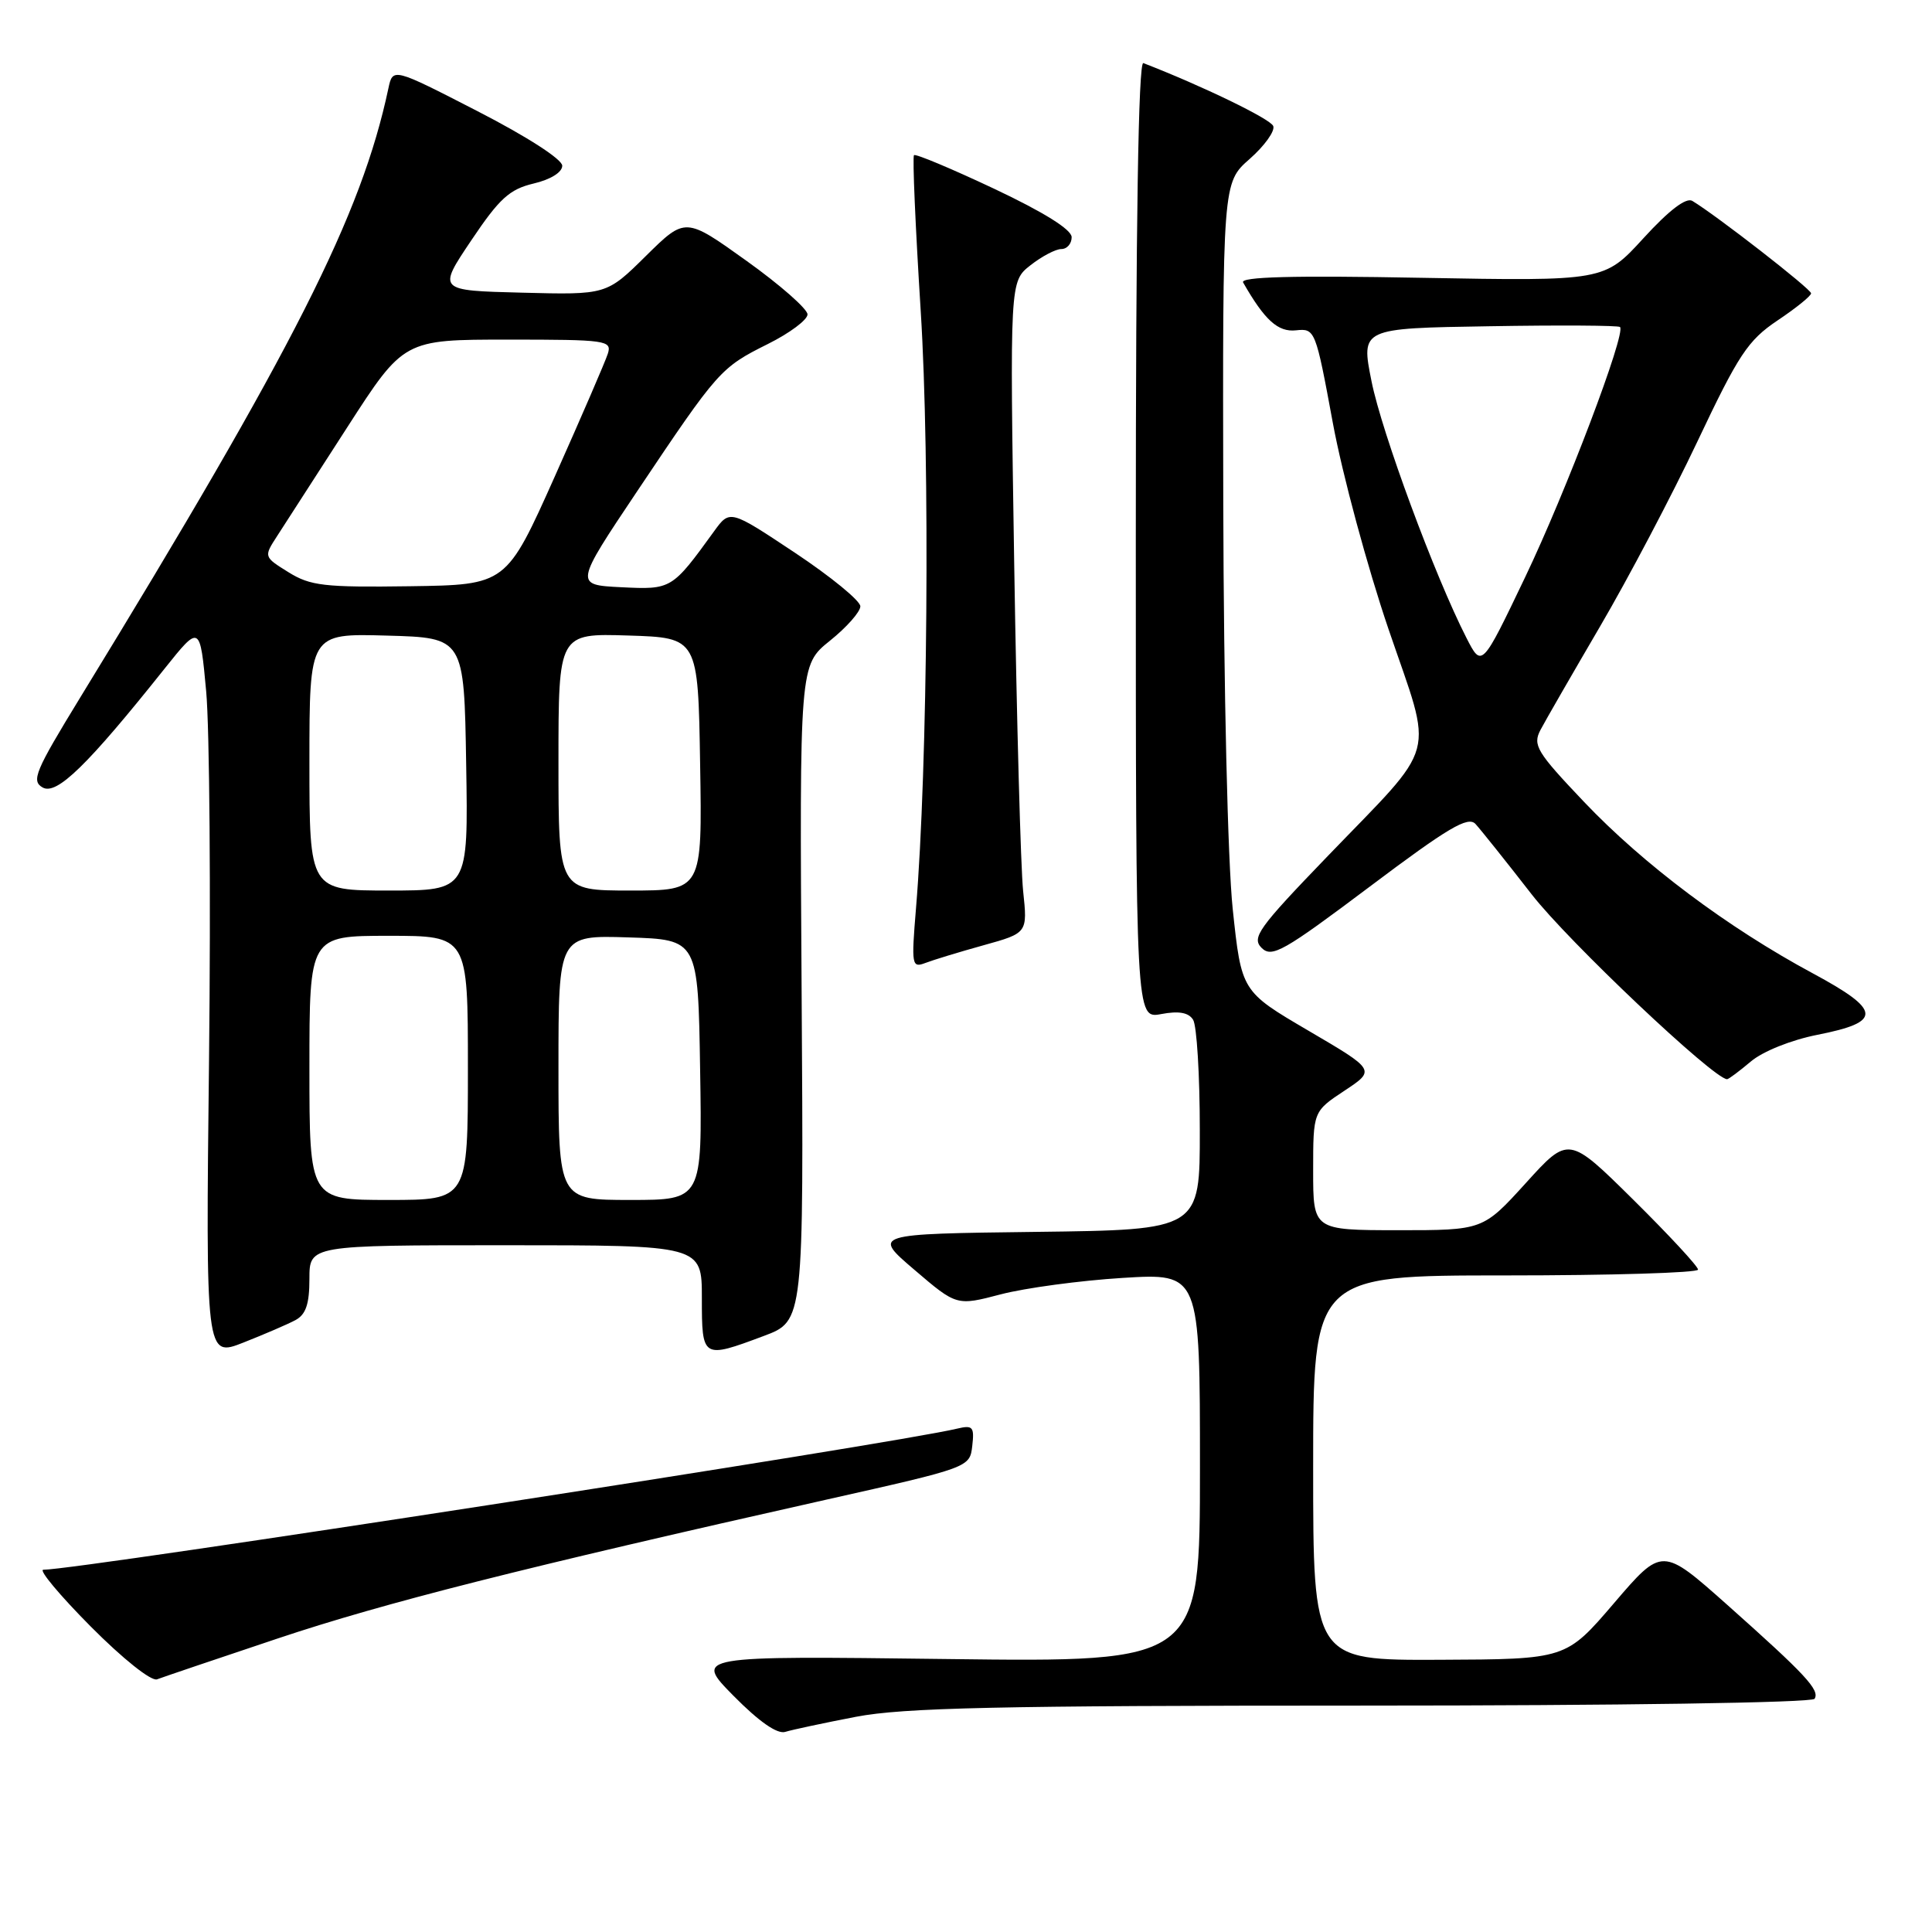 <?xml version="1.0" encoding="UTF-8" standalone="no"?>
<!DOCTYPE svg PUBLIC "-//W3C//DTD SVG 1.1//EN" "http://www.w3.org/Graphics/SVG/1.1/DTD/svg11.dtd" >
<svg xmlns="http://www.w3.org/2000/svg" xmlns:xlink="http://www.w3.org/1999/xlink" version="1.1" viewBox="0 0 256 256">
 <g >
 <path fill="currentColor"
d=" M 113.44 227.48 C 119.73 226.28 132.26 226.00 180.53 226.00 C 214.42 226.00 240.12 225.62 240.44 225.10 C 241.16 223.94 239.28 221.92 228.87 212.65 C 220.24 204.98 220.24 204.98 213.87 212.42 C 207.50 219.86 207.50 219.86 190.75 219.93 C 174.00 220.00 174.00 220.00 174.00 194.50 C 174.00 169.00 174.00 169.00 199.50 169.00 C 213.53 169.00 225.00 168.65 225.00 168.23 C 225.00 167.80 221.14 163.64 216.43 158.98 C 207.85 150.50 207.85 150.50 202.18 156.76 C 196.50 163.01 196.50 163.01 185.25 163.01 C 174.00 163.00 174.00 163.00 174.00 155.13 C 174.00 147.27 174.00 147.27 178.14 144.53 C 182.28 141.79 182.28 141.79 173.39 136.58 C 164.50 131.37 164.50 131.37 163.34 120.43 C 162.68 114.13 162.15 91.43 162.09 66.85 C 162.00 24.21 162.00 24.21 165.59 21.06 C 167.56 19.32 168.97 17.36 168.71 16.70 C 168.35 15.76 159.28 11.37 151.50 8.36 C 150.84 8.11 150.50 29.56 150.50 71.49 C 150.50 135.00 150.50 135.00 153.86 134.37 C 156.19 133.93 157.49 134.16 158.09 135.12 C 158.58 135.88 158.98 142.45 158.98 149.73 C 159.00 162.96 159.00 162.96 137.30 163.23 C 115.59 163.50 115.59 163.50 121.18 168.27 C 126.76 173.04 126.76 173.04 132.63 171.50 C 135.86 170.66 143.11 169.68 148.75 169.33 C 159.00 168.70 159.00 168.70 159.00 194.47 C 159.00 220.25 159.00 220.25 125.49 219.83 C 91.98 219.41 91.98 219.41 97.20 224.71 C 100.60 228.15 103.00 229.82 104.06 229.48 C 104.96 229.20 109.18 228.30 113.44 227.48 Z  M 36.82 217.10 C 50.97 212.37 69.15 207.77 109.50 198.71 C 128.48 194.45 128.50 194.44 128.83 191.59 C 129.12 189.06 128.90 188.81 126.83 189.30 C 118.54 191.30 10.39 208.00 5.74 208.00 C 5.09 208.00 7.91 211.38 12.01 215.51 C 16.28 219.81 20.05 222.81 20.81 222.52 C 21.54 222.24 28.75 219.80 36.82 217.10 Z  M 39.15 174.92 C 40.53 174.18 41.00 172.79 41.00 169.46 C 41.00 165.00 41.00 165.00 67.00 165.00 C 93.00 165.00 93.00 165.00 93.00 172.00 C 93.00 180.03 93.06 180.07 101.21 177.02 C 106.50 175.04 106.50 175.04 106.22 131.59 C 105.94 88.14 105.94 88.14 109.97 84.90 C 112.19 83.12 114.00 81.07 114.00 80.34 C 114.00 79.61 110.11 76.42 105.36 73.26 C 96.71 67.51 96.71 67.51 94.61 70.41 C 89.04 78.10 88.98 78.14 82.31 77.81 C 76.12 77.50 76.12 77.50 84.49 65.00 C 95.17 49.06 95.48 48.71 101.75 45.58 C 104.64 44.14 107.00 42.38 107.00 41.66 C 107.00 40.94 103.36 37.74 98.90 34.55 C 90.81 28.76 90.81 28.76 85.59 33.91 C 80.37 39.07 80.37 39.07 69.17 38.78 C 57.98 38.50 57.98 38.50 62.44 31.86 C 66.17 26.30 67.51 25.08 70.70 24.32 C 72.96 23.79 74.50 22.83 74.50 21.96 C 74.50 21.11 69.83 18.10 63.27 14.73 C 52.05 8.96 52.05 8.96 51.46 11.73 C 47.89 28.52 39.01 46.07 10.62 92.44 C 4.65 102.20 4.11 103.48 5.66 104.35 C 7.52 105.39 11.59 101.42 21.80 88.61 C 26.50 82.73 26.50 82.73 27.32 91.61 C 27.77 96.50 27.94 118.36 27.70 140.19 C 27.25 179.87 27.25 179.87 32.27 177.89 C 35.03 176.80 38.13 175.47 39.15 174.92 Z  M 232.00 140.65 C 233.60 139.30 237.36 137.80 240.80 137.12 C 249.45 135.42 249.34 133.89 240.20 128.97 C 228.90 122.89 217.77 114.54 209.90 106.26 C 203.60 99.63 203.07 98.74 204.12 96.72 C 204.76 95.50 208.32 89.33 212.02 83.00 C 215.73 76.67 221.54 65.64 224.93 58.47 C 230.37 46.97 231.61 45.10 235.52 42.47 C 237.96 40.84 239.97 39.22 239.98 38.87 C 240.00 38.31 227.46 28.56 224.24 26.62 C 223.42 26.13 221.15 27.86 217.77 31.56 C 212.57 37.25 212.57 37.25 188.33 36.81 C 171.28 36.49 164.28 36.68 164.72 37.43 C 167.58 42.43 169.34 44.03 171.73 43.77 C 174.25 43.50 174.33 43.70 176.60 56.00 C 177.87 62.88 181.20 75.19 183.99 83.38 C 189.97 100.91 190.75 98.04 175.79 113.58 C 166.75 122.96 165.82 124.25 167.17 125.60 C 168.53 126.95 170.06 126.08 181.49 117.49 C 191.90 109.66 194.52 108.11 195.51 109.18 C 196.18 109.91 199.53 114.10 202.95 118.50 C 207.82 124.77 227.10 143.00 228.85 143.00 C 229.05 143.00 230.47 141.94 232.00 140.65 Z  M 130.33 125.25 C 136.16 123.63 136.16 123.63 135.57 118.06 C 135.25 115.00 134.72 95.58 134.39 74.90 C 133.80 37.30 133.80 37.30 136.54 35.15 C 138.04 33.97 139.88 33.00 140.63 33.00 C 141.39 33.00 142.00 32.29 142.00 31.43 C 142.00 30.42 138.33 28.13 131.75 25.02 C 126.11 22.36 121.32 20.35 121.11 20.56 C 120.89 20.78 121.30 30.07 122.00 41.22 C 123.25 60.94 122.93 101.72 121.37 120.41 C 120.75 127.90 120.82 128.28 122.61 127.60 C 123.65 127.20 127.12 126.14 130.33 125.25 Z  M 41.00 141.50 C 41.00 124.00 41.00 124.00 51.50 124.00 C 62.00 124.00 62.00 124.00 62.00 141.50 C 62.00 159.00 62.00 159.00 51.50 159.00 C 41.00 159.00 41.00 159.00 41.00 141.50 Z  M 74.00 141.46 C 74.00 123.92 74.00 123.92 83.25 124.21 C 92.50 124.50 92.50 124.50 92.77 141.75 C 93.05 159.00 93.05 159.00 83.52 159.00 C 74.00 159.00 74.00 159.00 74.00 141.46 Z  M 41.00 100.97 C 41.00 83.93 41.00 83.93 51.25 84.22 C 61.50 84.50 61.50 84.50 61.77 101.25 C 62.05 118.00 62.05 118.00 51.52 118.00 C 41.00 118.00 41.00 118.00 41.00 100.97 Z  M 74.00 100.96 C 74.00 83.92 74.00 83.92 83.25 84.21 C 92.50 84.50 92.50 84.50 92.77 101.25 C 93.05 118.00 93.05 118.00 83.52 118.00 C 74.00 118.00 74.00 118.00 74.00 100.96 Z  M 38.22 75.82 C 34.94 73.78 34.94 73.78 36.72 71.03 C 37.70 69.52 41.87 63.05 46.00 56.64 C 53.50 45.00 53.50 45.00 67.32 45.00 C 80.36 45.00 81.10 45.10 80.54 46.87 C 80.21 47.90 77.05 55.21 73.52 63.12 C 67.09 77.50 67.09 77.50 54.29 77.68 C 42.96 77.84 41.13 77.63 38.22 75.82 Z  M 194.30 84.50 C 190.14 76.37 183.08 57.29 181.73 50.50 C 180.33 43.50 180.33 43.50 197.31 43.23 C 206.65 43.07 214.45 43.12 214.66 43.33 C 215.48 44.14 207.51 65.16 202.08 76.50 C 196.34 88.50 196.34 88.50 194.30 84.50 Z "/>
</g>
</svg>